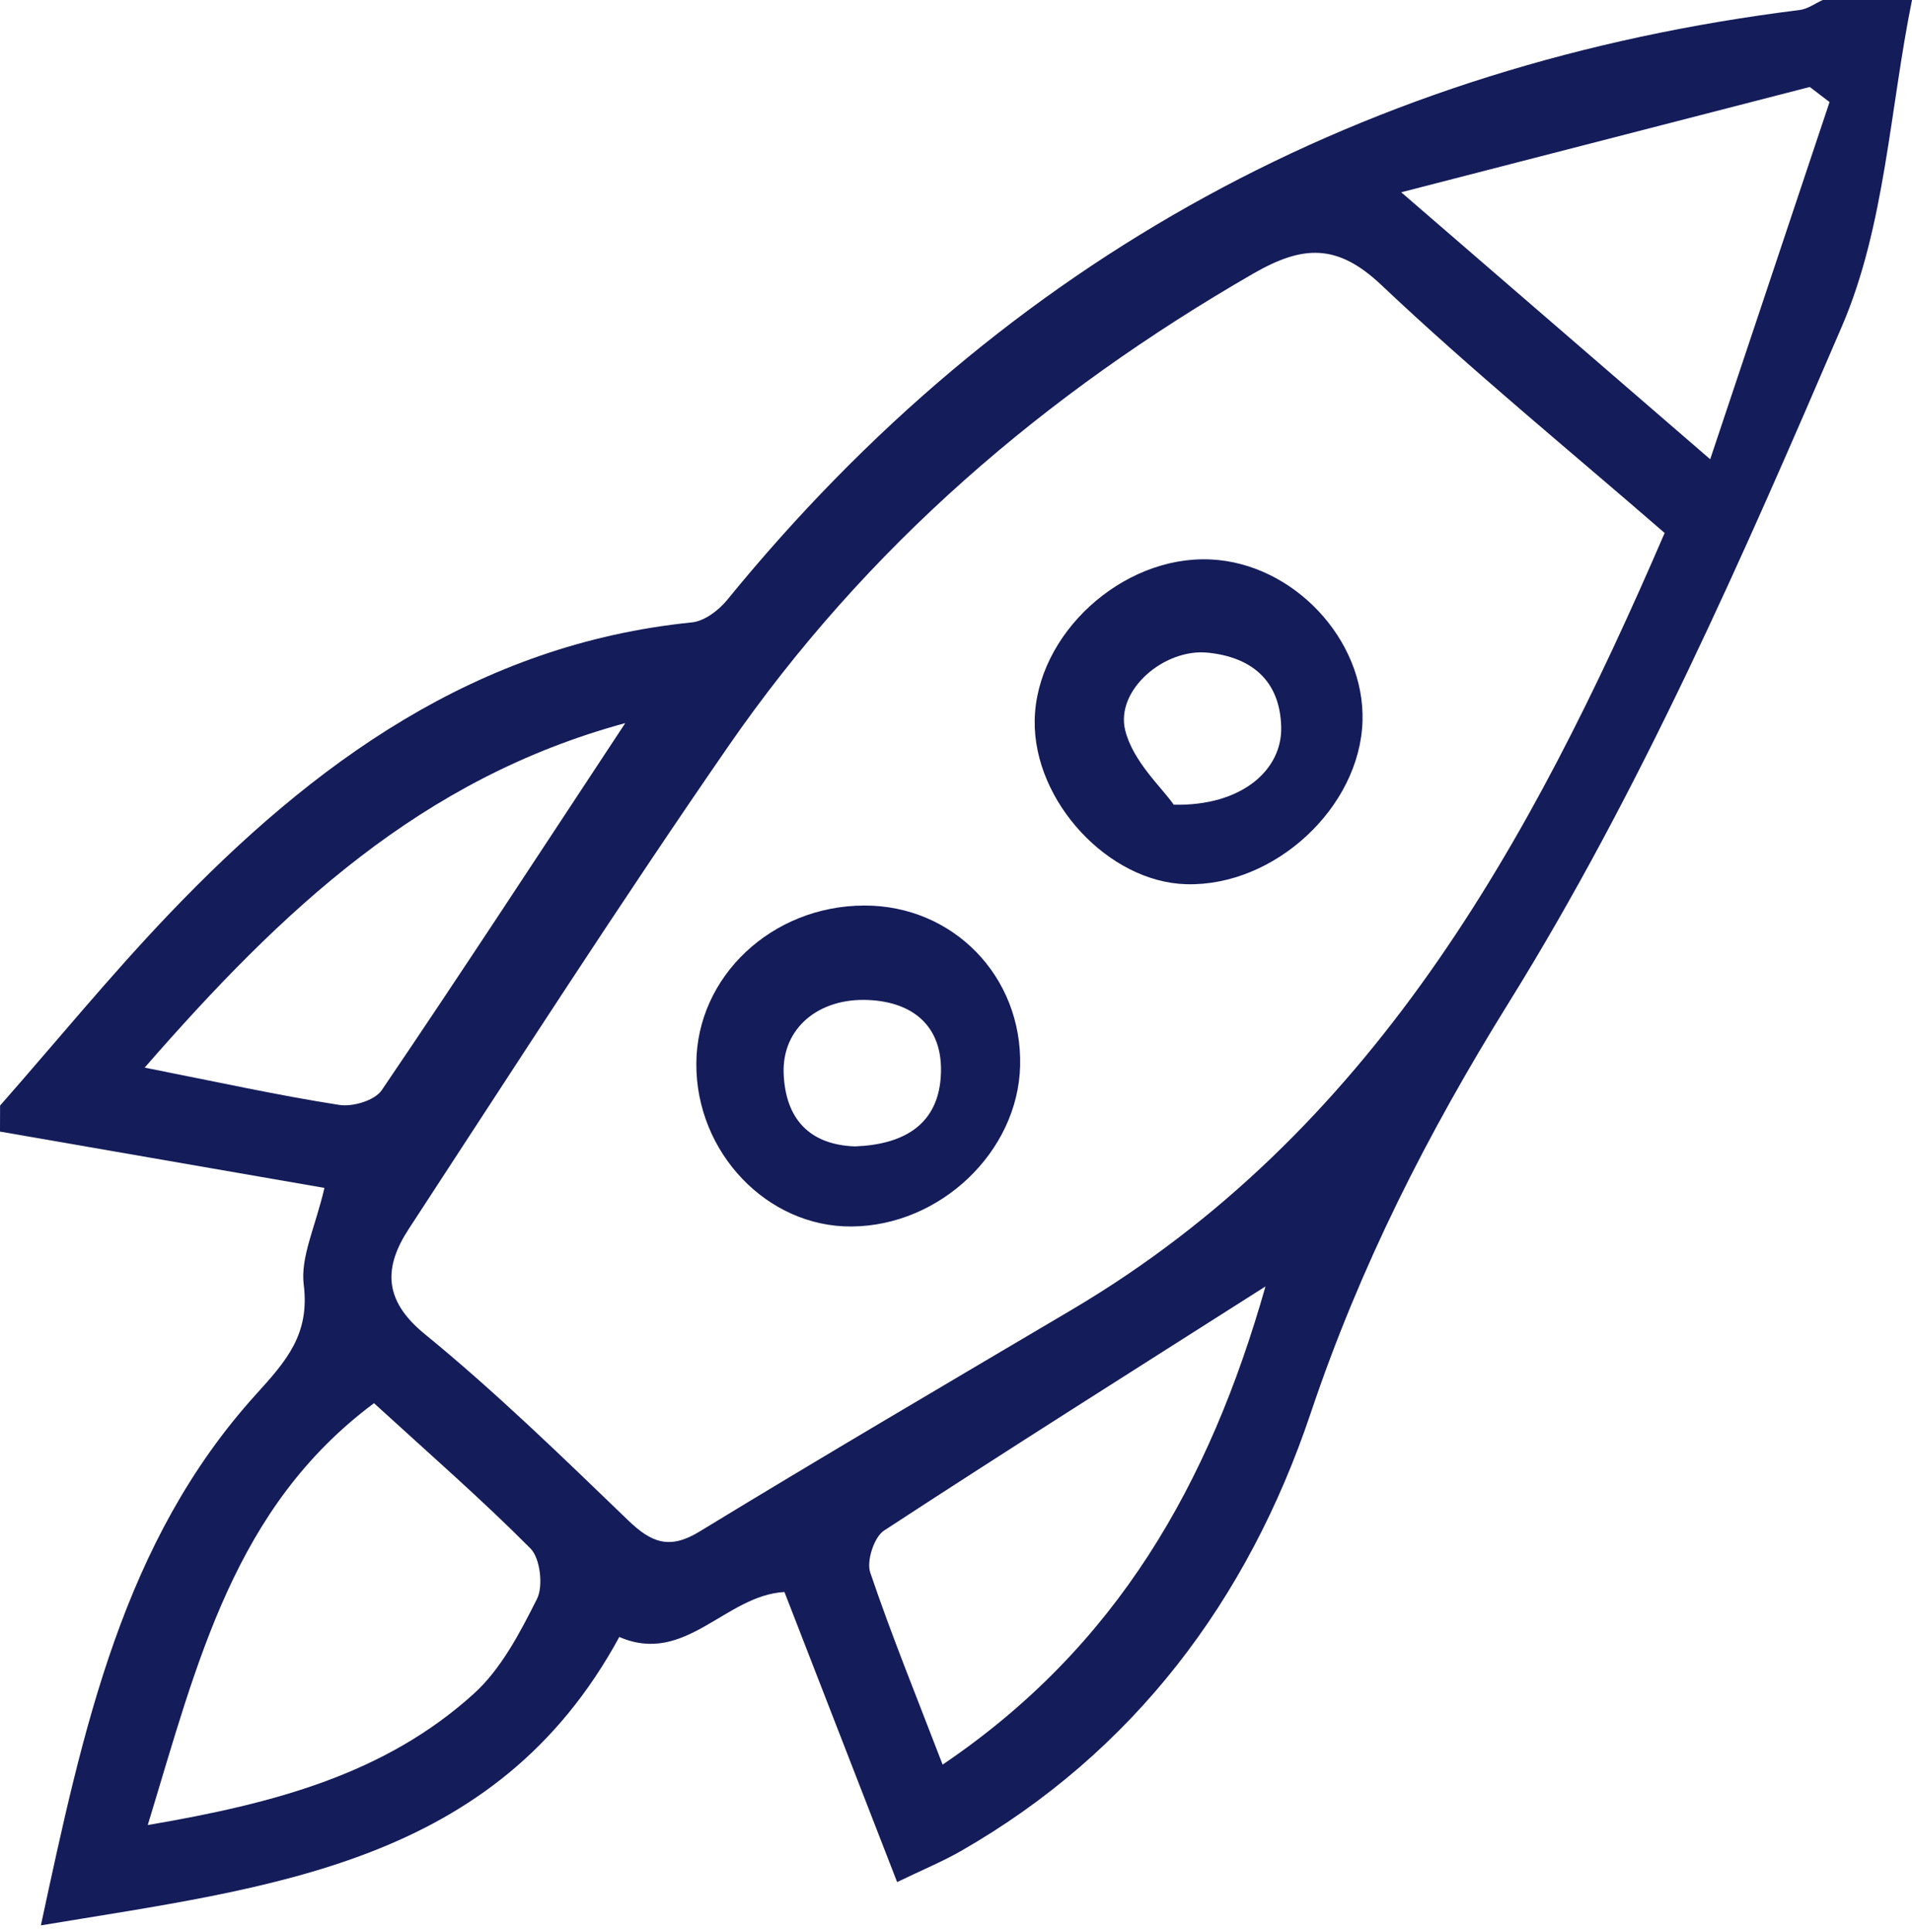 <svg width="95" height="96" viewBox="0 0 95 96" fill="none" xmlns="http://www.w3.org/2000/svg">
<path d="M0.004 54.928C2.795 51.754 5.48 48.471 8.394 45.418C15.585 37.887 23.694 32.004 34.376 30.923C34.995 30.862 35.702 30.33 36.128 29.809C50.045 12.743 67.91 3.178 89.425 0.496C89.819 0.445 90.185 0.172 90.565 0C92.044 0 93.522 0 95 0C93.898 5.423 93.659 11.231 91.526 16.194C86.592 27.676 81.524 39.255 74.974 49.8C70.891 56.376 67.579 62.905 65.123 70.21C62.004 79.491 56.334 87.047 47.739 91.968C46.838 92.485 45.874 92.88 44.575 93.508C42.643 88.538 40.802 83.797 38.976 79.096C36.037 79.257 34.048 82.759 30.771 81.329C24.619 92.653 13.466 93.752 2.031 95.659C4.135 85.883 6.099 76.578 12.73 69.266C14.223 67.617 15.398 66.299 15.092 63.835C14.919 62.453 15.673 60.955 16.12 59.019C10.661 58.071 5.332 57.144 0 56.221C0.004 55.79 0.004 55.359 0.004 54.928ZM82.71 26.48C77.881 22.289 73.108 18.392 68.635 14.161C66.435 12.078 64.725 12.182 62.275 13.59C51.938 19.549 43.041 27.163 36.192 37.071C30.743 44.955 25.559 53.028 20.311 61.055C19.079 62.941 19.023 64.579 21.096 66.274C24.626 69.158 27.914 72.362 31.208 75.533C32.352 76.635 33.253 77.009 34.738 76.104C40.873 72.362 47.071 68.727 53.255 65.071C68.086 56.3 76.005 42.035 82.71 26.48ZM7.342 90.674C13.688 89.594 19.139 88.128 23.535 84.156C24.894 82.928 25.834 81.125 26.682 79.437C27.002 78.801 26.84 77.422 26.361 76.937C23.912 74.473 21.286 72.189 18.583 69.715C11.632 74.894 9.816 82.554 7.342 90.674ZM62.877 63.914C56.313 68.091 50.083 72.017 43.921 76.046C43.431 76.366 43.044 77.558 43.238 78.126C44.287 81.229 45.529 84.267 46.835 87.672C55.507 81.807 60.093 73.712 62.877 63.914ZM84.973 22.817C87.074 16.528 88.989 10.8 90.903 5.071C90.576 4.82 90.249 4.572 89.921 4.321C83.417 5.998 76.913 7.675 69.621 9.553C75.104 14.294 79.743 18.302 84.973 22.817ZM7.187 53.043C10.911 53.779 13.871 54.433 16.859 54.896C17.527 55 18.622 54.677 18.97 54.16C22.958 48.284 26.84 42.333 31.067 35.926C20.941 38.677 14.05 45.177 7.187 53.043Z" fill="#141C5A"/>
<path d="M58.949 43.931C55.074 43.831 51.35 39.816 51.41 35.8C51.473 31.512 55.753 27.59 60.149 27.795C64.26 27.985 67.818 31.771 67.698 35.825C67.568 40.117 63.331 44.046 58.949 43.931ZM58.319 39.981C61.697 40.056 63.711 38.253 63.658 36.123C63.602 33.757 62.12 32.643 60.022 32.428C57.847 32.202 55.422 34.285 55.904 36.271C56.288 37.837 57.731 39.13 58.319 39.981Z" fill="#141C5A"/>
<path d="M34.598 52.845C34.615 48.514 38.35 45.001 42.943 44.99C47.356 44.98 50.791 48.51 50.686 52.949C50.584 57.219 46.723 60.904 42.313 60.936C38.114 60.969 34.577 57.259 34.598 52.845ZM42.474 56.957C44.885 56.871 46.694 55.883 46.754 53.261C46.807 51.01 45.396 49.788 43.157 49.684C40.683 49.566 38.849 51.081 38.937 53.337C39.025 55.581 40.211 56.874 42.474 56.957Z" fill="#141C5A"/>
</svg>
